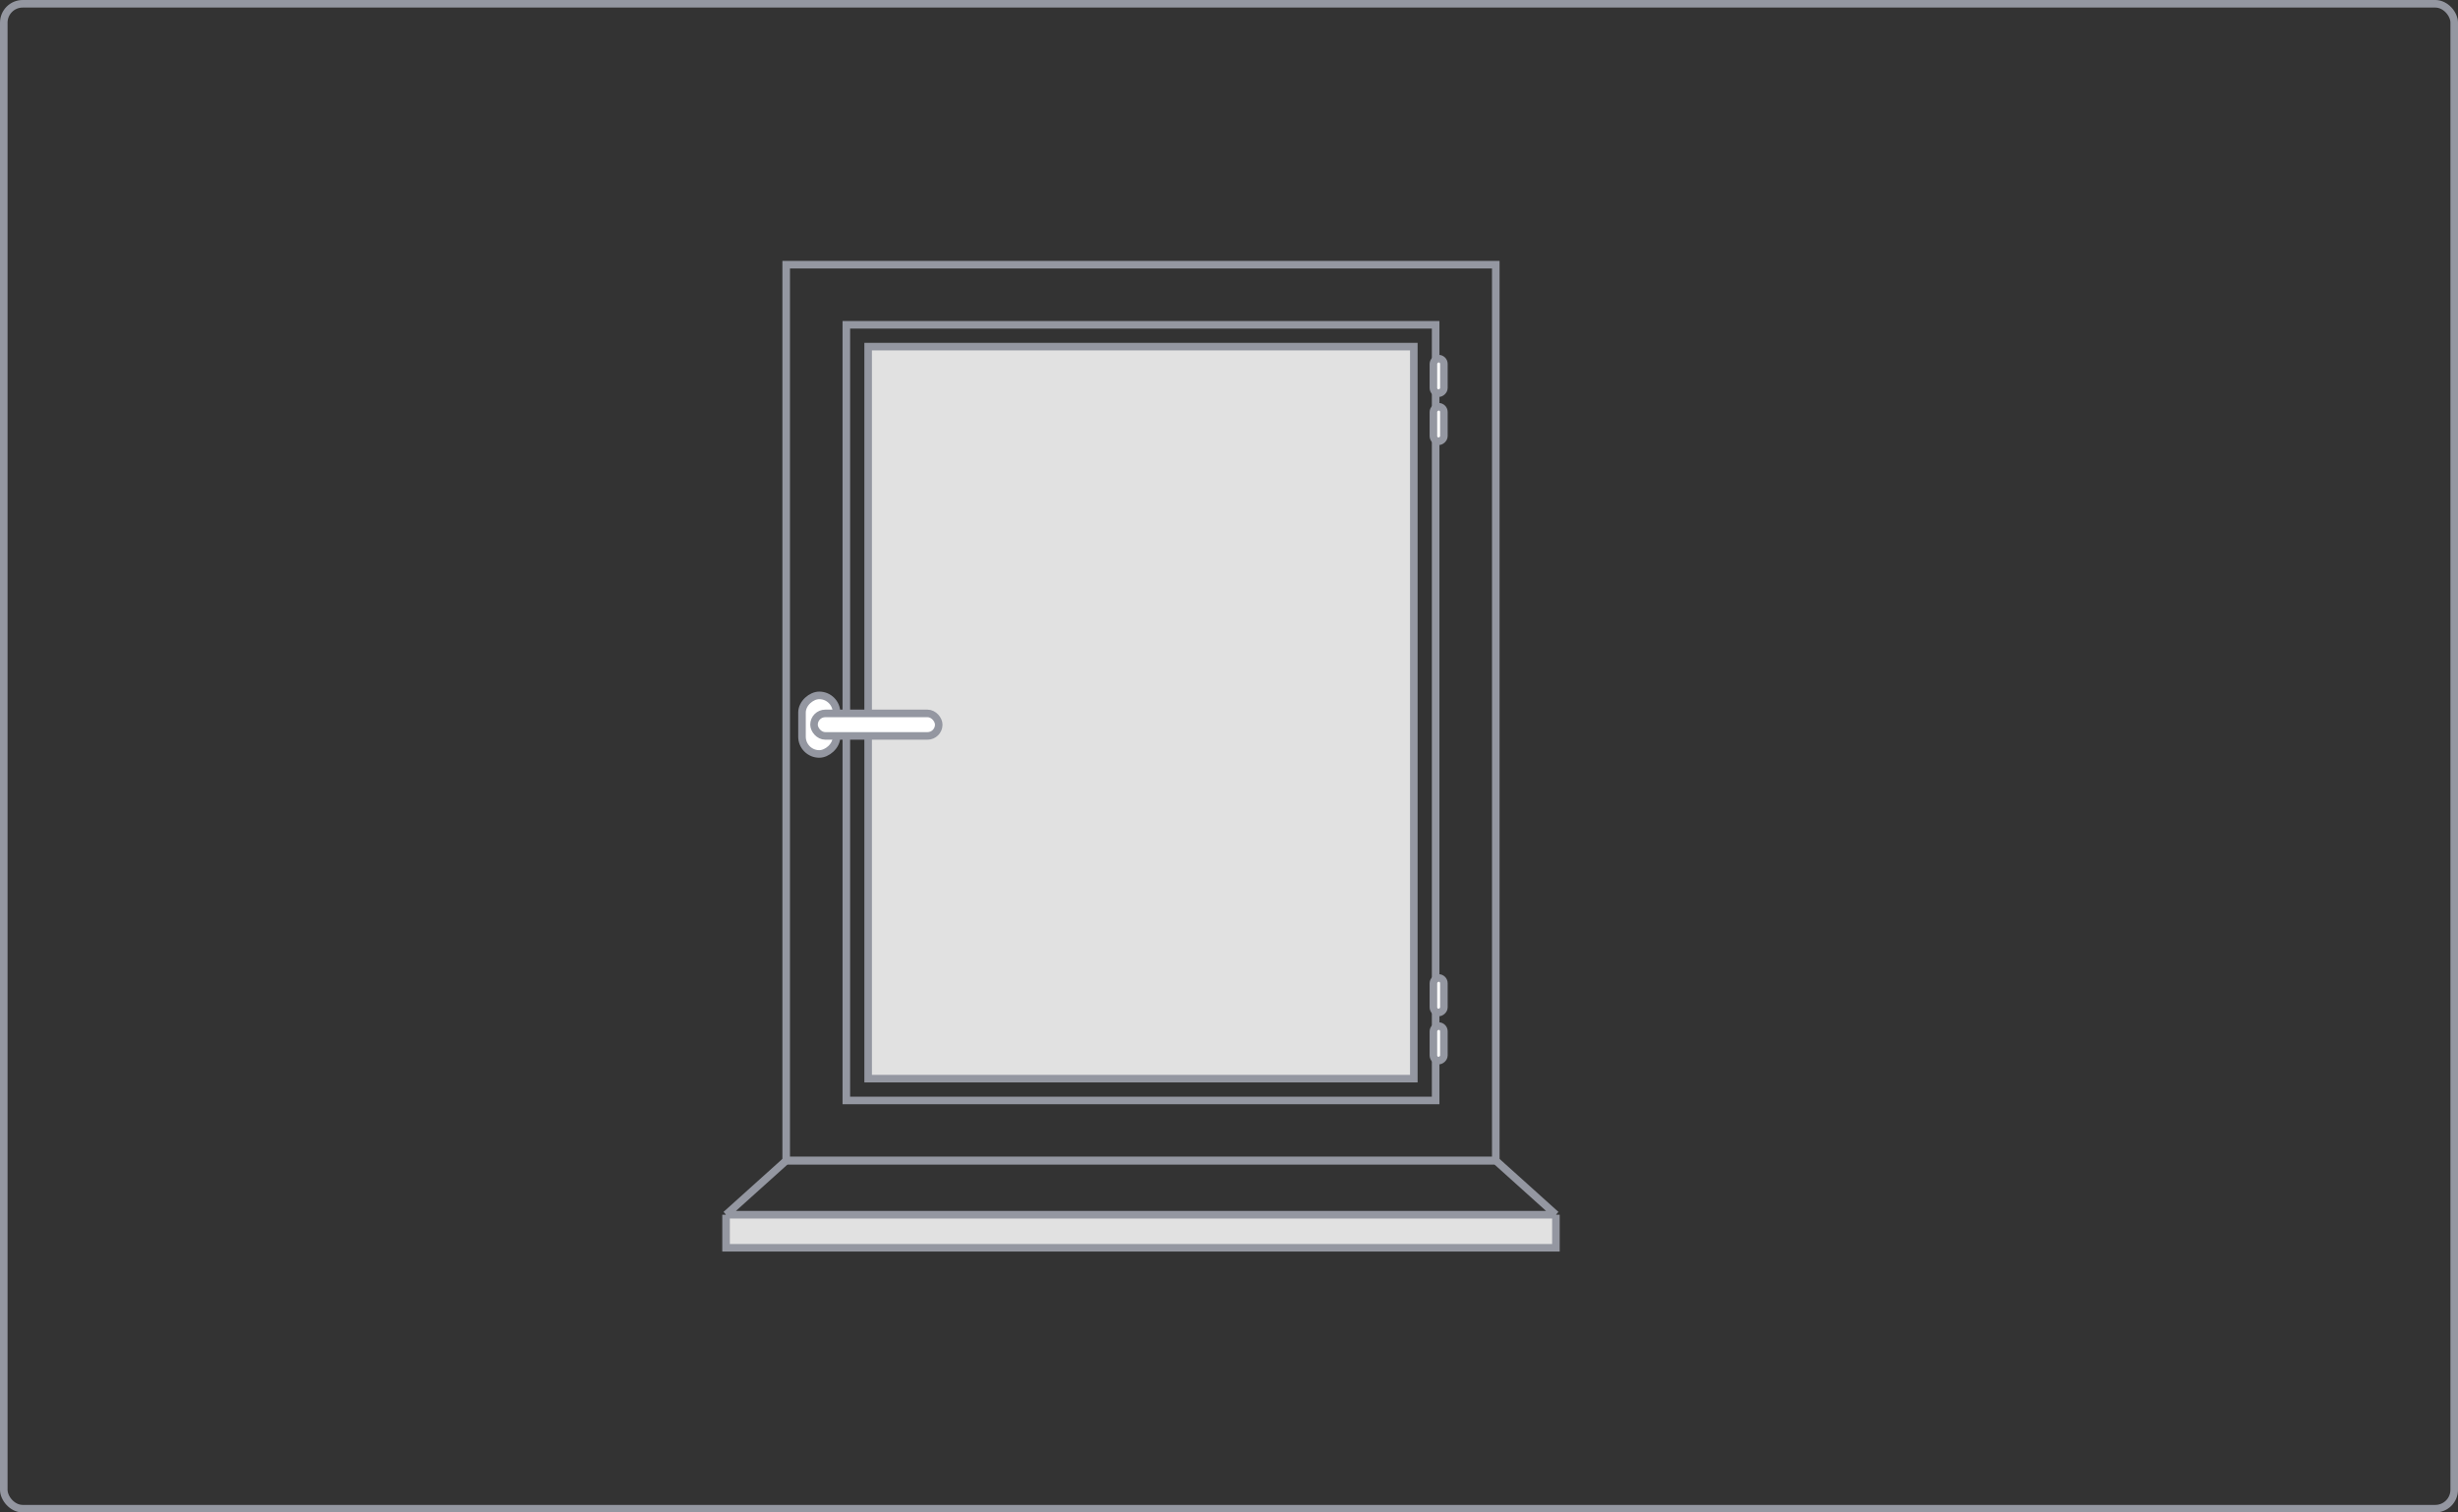 <svg width="325" height="200" viewBox="0 0 325 200" fill="none" xmlns="http://www.w3.org/2000/svg">
<rect x="0" y="0" width="325" height="200" fill="#333333" stroke="none"/>
<rect x="0.5" y="0.5" width="324" height="199" rx="2.5" stroke="#9497A1"/>
<path d="M114.787 45.836H150.862H186.937V94.236V142.635H114.787V45.836Z" fill="#E1E1E1" stroke="#9497A1"/>
<path d="M96 160.627H205.725V165H96V160.627Z" fill="#E1E1E1"/>
<path d="M96 160.627H205.725M96 160.627L103.951 153.471H197.774L205.725 160.627M96 160.627V165H205.725V160.627" stroke="#9497A1"/>
<rect x="111.902" y="42.951" width="77.921" height="102.569" stroke="#9497A1"/>
<rect x="103.951" y="35" width="93.823" height="118.471" stroke="#9497A1"/>
<rect x="106.041" y="99.699" width="7.746" height="4.566" rx="2.283" transform="rotate(-90 106.041 99.699)" fill="white" stroke="#9497A1"/>
<rect x="107.631" y="94.338" width="16.492" height="2.976" rx="1.488" fill="white" stroke="#9497A1"/>
<rect x="189.528" y="133.888" width="4.566" height="1.385" rx="0.693" transform="rotate(-90 189.528 133.888)" fill="white" stroke="#9497A1"/>
<rect x="189.528" y="51.992" width="4.566" height="1.385" rx="0.693" transform="rotate(-90 189.528 51.992)" fill="white" stroke="#9497A1"/>
<rect x="189.528" y="140.249" width="4.566" height="1.385" rx="0.693" transform="rotate(-90 189.528 140.249)" fill="white" stroke="#9497A1"/>
<rect x="189.528" y="58.353" width="4.566" height="1.385" rx="0.693" transform="rotate(-90 189.528 58.353)" fill="white" stroke="#9497A1"/>
</svg>
